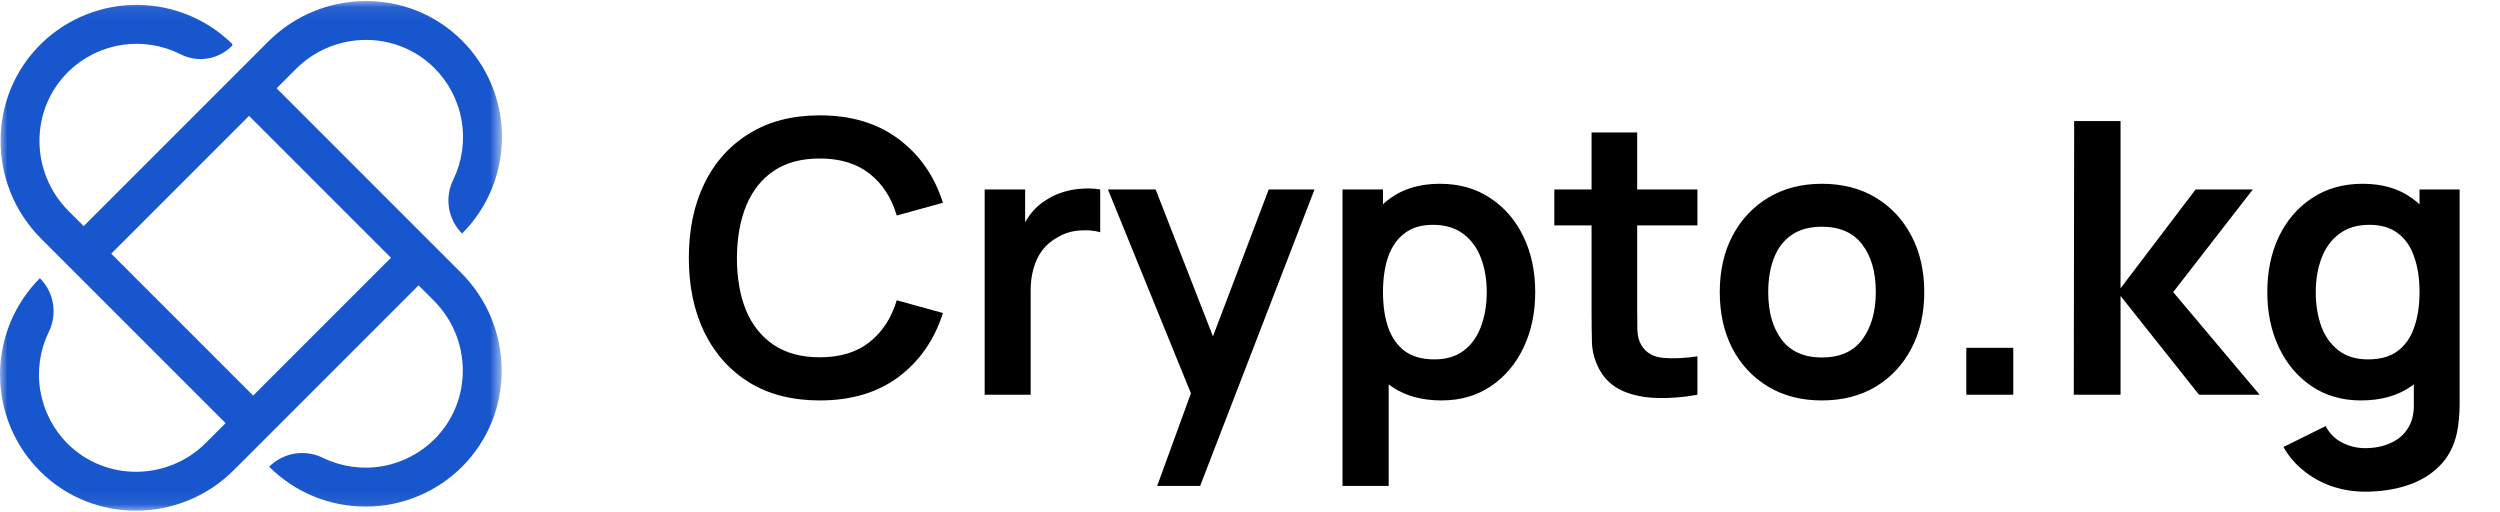 <svg width="171" height="35" viewBox="0 0 171 35" fill="none" xmlns="http://www.w3.org/2000/svg">
<mask id="mask0_135_6212" style="mask-type:luminance" maskUnits="userSpaceOnUse" x="0" y="0" width="35" height="35">
<path d="M34.336 0.069H0V34.931H34.336V0.069Z" fill="white"/>
</mask>
<g mask="url(#mask0_135_6212)">
<path d="M18.92 6.04L20.244 4.715C22.845 2.115 27.079 2.05 29.694 4.636C30.686 5.618 31.344 6.886 31.578 8.261C31.811 9.636 31.608 11.051 30.997 12.305C30.704 12.904 30.605 13.579 30.714 14.237C30.824 14.895 31.136 15.503 31.607 15.975C32.474 15.106 33.161 14.075 33.629 12.941C34.097 11.806 34.337 10.591 34.336 9.363C34.334 8.136 34.09 6.922 33.619 5.789C33.148 4.655 32.458 3.626 31.588 2.76C27.931 -0.877 21.994 -0.804 18.347 2.843L5.724 15.466L4.686 14.428C2.041 11.783 2.024 7.46 4.716 4.862C5.712 3.904 6.981 3.278 8.348 3.071C9.715 2.865 11.113 3.087 12.348 3.709C12.912 3.998 13.552 4.101 14.178 4.004C14.804 3.907 15.383 3.615 15.833 3.169L15.865 3.137C15.875 3.127 15.883 3.115 15.889 3.102C15.894 3.089 15.897 3.075 15.897 3.061C15.897 3.047 15.894 3.033 15.889 3.02C15.883 3.007 15.875 2.995 15.865 2.985C14.128 1.291 11.8 0.34 9.373 0.332C6.947 0.325 4.613 1.261 2.865 2.944C-0.901 6.579 -0.888 12.624 2.813 16.325L15.433 28.945L14.092 30.285C11.492 32.886 7.258 32.95 4.642 30.365C3.651 29.383 2.993 28.115 2.759 26.739C2.525 25.364 2.728 23.95 3.34 22.696C3.633 22.097 3.732 21.421 3.622 20.763C3.513 20.105 3.201 19.498 2.729 19.026C1.863 19.895 1.176 20.926 0.707 22.06C0.239 23.194 -0.001 24.41 0.001 25.637C0.003 26.864 0.246 28.079 0.718 29.212C1.189 30.345 1.879 31.374 2.748 32.24C6.405 35.877 12.342 35.805 15.99 32.158L28.629 19.518L29.671 20.56C32.272 23.16 32.336 27.394 29.75 30.01C28.768 31.001 27.5 31.66 26.125 31.893C24.75 32.127 23.336 31.924 22.081 31.313C21.482 31.019 20.806 30.92 20.148 31.03C19.49 31.139 18.882 31.452 18.41 31.924C19.279 32.79 20.31 33.477 21.444 33.946C22.579 34.414 23.794 34.654 25.021 34.652C26.249 34.65 27.463 34.407 28.596 33.935C29.73 33.464 30.759 32.774 31.625 31.905C35.262 28.247 35.19 22.311 31.542 18.663L18.92 6.04ZM17.317 27.059L7.609 17.351L17.035 7.925L26.743 17.634L17.317 27.059Z" fill="#1856CD"/>
</g>
<path d="M56.073 27.39C54.201 27.39 52.598 26.983 51.263 26.168C49.928 25.345 48.901 24.201 48.182 22.736C47.471 21.271 47.116 19.573 47.116 17.64C47.116 15.707 47.471 14.009 48.182 12.544C48.901 11.079 49.928 9.94 51.263 9.125C52.598 8.302 54.201 7.89 56.073 7.89C58.231 7.89 60.029 8.432 61.468 9.515C62.907 10.59 63.916 12.041 64.497 13.87L61.338 14.741C60.974 13.519 60.354 12.566 59.479 11.881C58.604 11.188 57.468 10.841 56.073 10.841C54.816 10.841 53.768 11.123 52.927 11.686C52.095 12.249 51.467 13.042 51.042 14.065C50.626 15.079 50.414 16.271 50.405 17.64C50.405 19.009 50.613 20.205 51.029 21.228C51.454 22.242 52.086 23.031 52.927 23.594C53.768 24.157 54.816 24.439 56.073 24.439C57.468 24.439 58.604 24.092 59.479 23.399C60.354 22.706 60.974 21.752 61.338 20.539L64.497 21.41C63.916 23.239 62.907 24.695 61.468 25.778C60.029 26.853 58.231 27.39 56.073 27.39ZM67.351 27V12.96H70.12V16.379L69.782 15.937C69.956 15.469 70.185 15.044 70.471 14.663C70.766 14.273 71.117 13.952 71.524 13.701C71.871 13.467 72.252 13.285 72.668 13.155C73.093 13.016 73.526 12.934 73.968 12.908C74.41 12.873 74.839 12.891 75.255 12.96V15.885C74.839 15.764 74.358 15.725 73.812 15.768C73.275 15.811 72.79 15.963 72.356 16.223C71.923 16.457 71.568 16.756 71.29 17.12C71.022 17.484 70.822 17.9 70.692 18.368C70.562 18.827 70.497 19.326 70.497 19.863V27H67.351ZM79.15 33.24L81.854 25.817L81.906 28.001L75.783 12.96H79.046L83.388 24.088H82.556L86.781 12.96H89.914L82.088 33.24H79.15ZM98.6 27.39C97.231 27.39 96.082 27.065 95.155 26.415C94.228 25.765 93.53 24.881 93.062 23.763C92.594 22.636 92.36 21.375 92.36 19.98C92.36 18.567 92.594 17.302 93.062 16.184C93.53 15.066 94.215 14.186 95.116 13.545C96.026 12.895 97.148 12.57 98.483 12.57C99.809 12.57 100.958 12.895 101.928 13.545C102.908 14.186 103.666 15.066 104.203 16.184C104.741 17.293 105.009 18.559 105.009 19.98C105.009 21.384 104.745 22.645 104.216 23.763C103.688 24.881 102.942 25.765 101.98 26.415C101.018 27.065 99.891 27.39 98.6 27.39ZM91.827 33.24V12.96H94.596V22.814H94.986V33.24H91.827ZM98.119 24.582C98.934 24.582 99.606 24.378 100.134 23.971C100.663 23.564 101.053 23.013 101.304 22.32C101.564 21.618 101.694 20.838 101.694 19.98C101.694 19.131 101.564 18.359 101.304 17.666C101.044 16.964 100.641 16.409 100.095 16.002C99.549 15.586 98.856 15.378 98.015 15.378C97.218 15.378 96.568 15.573 96.065 15.963C95.562 16.344 95.19 16.882 94.947 17.575C94.713 18.26 94.596 19.061 94.596 19.98C94.596 20.89 94.713 21.692 94.947 22.385C95.19 23.078 95.567 23.62 96.078 24.01C96.598 24.391 97.278 24.582 98.119 24.582ZM116.104 27C115.176 27.173 114.266 27.247 113.374 27.221C112.49 27.204 111.697 27.043 110.995 26.74C110.293 26.428 109.76 25.938 109.396 25.271C109.075 24.664 108.906 24.045 108.889 23.412C108.871 22.779 108.863 22.064 108.863 21.267V9.06H111.983V21.085C111.983 21.648 111.987 22.142 111.996 22.567C112.013 22.992 112.104 23.338 112.269 23.607C112.581 24.127 113.079 24.417 113.764 24.478C114.448 24.539 115.228 24.504 116.104 24.374V27ZM106.315 15.417V12.96H116.104V15.417H106.315ZM124.613 27.39C123.209 27.39 121.982 27.074 120.934 26.441C119.885 25.808 119.07 24.937 118.49 23.828C117.918 22.71 117.632 21.427 117.632 19.98C117.632 18.507 117.926 17.215 118.516 16.106C119.105 14.997 119.924 14.13 120.973 13.506C122.021 12.882 123.235 12.57 124.613 12.57C126.025 12.57 127.256 12.886 128.305 13.519C129.353 14.152 130.168 15.027 130.749 16.145C131.329 17.254 131.62 18.533 131.62 19.98C131.62 21.436 131.325 22.723 130.736 23.841C130.155 24.95 129.34 25.821 128.292 26.454C127.243 27.078 126.017 27.39 124.613 27.39ZM124.613 24.452C125.861 24.452 126.788 24.036 127.395 23.204C128.001 22.372 128.305 21.297 128.305 19.98C128.305 18.619 127.997 17.536 127.382 16.73C126.766 15.915 125.843 15.508 124.613 15.508C123.772 15.508 123.079 15.699 122.533 16.08C121.995 16.453 121.597 16.977 121.337 17.653C121.077 18.32 120.947 19.096 120.947 19.98C120.947 21.341 121.254 22.428 121.87 23.243C122.494 24.049 123.408 24.452 124.613 24.452ZM134.496 27V23.789H137.707V27H134.496ZM141.847 27L141.873 8.28H145.045V19.72L150.18 12.96H154.093L148.646 19.98L154.561 27H150.414L145.045 20.24V27H141.847ZM161.765 33.63C160.985 33.63 160.235 33.509 159.516 33.266C158.805 33.023 158.164 32.672 157.592 32.213C157.02 31.762 156.552 31.216 156.188 30.575L159.074 29.145C159.343 29.656 159.72 30.033 160.205 30.276C160.699 30.527 161.223 30.653 161.778 30.653C162.428 30.653 163.009 30.536 163.52 30.302C164.031 30.077 164.426 29.739 164.703 29.288C164.989 28.846 165.123 28.291 165.106 27.624V23.633H165.496V12.96H168.239V27.676C168.239 28.031 168.222 28.369 168.187 28.69C168.161 29.019 168.113 29.34 168.044 29.652C167.836 30.562 167.437 31.307 166.848 31.888C166.259 32.477 165.526 32.915 164.651 33.201C163.784 33.487 162.822 33.63 161.765 33.63ZM161.492 27.39C160.201 27.39 159.074 27.065 158.112 26.415C157.15 25.765 156.405 24.881 155.876 23.763C155.347 22.645 155.083 21.384 155.083 19.98C155.083 18.559 155.347 17.293 155.876 16.184C156.413 15.066 157.172 14.186 158.151 13.545C159.13 12.895 160.283 12.57 161.609 12.57C162.944 12.57 164.062 12.895 164.963 13.545C165.873 14.186 166.562 15.066 167.03 16.184C167.498 17.302 167.732 18.567 167.732 19.98C167.732 21.375 167.498 22.636 167.03 23.763C166.562 24.881 165.864 25.765 164.937 26.415C164.01 27.065 162.861 27.39 161.492 27.39ZM161.973 24.582C162.814 24.582 163.49 24.391 164.001 24.01C164.521 23.62 164.898 23.078 165.132 22.385C165.375 21.692 165.496 20.89 165.496 19.98C165.496 19.061 165.375 18.26 165.132 17.575C164.898 16.882 164.53 16.344 164.027 15.963C163.524 15.573 162.874 15.378 162.077 15.378C161.236 15.378 160.543 15.586 159.997 16.002C159.451 16.409 159.048 16.964 158.788 17.666C158.528 18.359 158.398 19.131 158.398 19.98C158.398 20.838 158.524 21.618 158.775 22.32C159.035 23.013 159.429 23.564 159.958 23.971C160.487 24.378 161.158 24.582 161.973 24.582Z" fill="black"/>
</svg>
